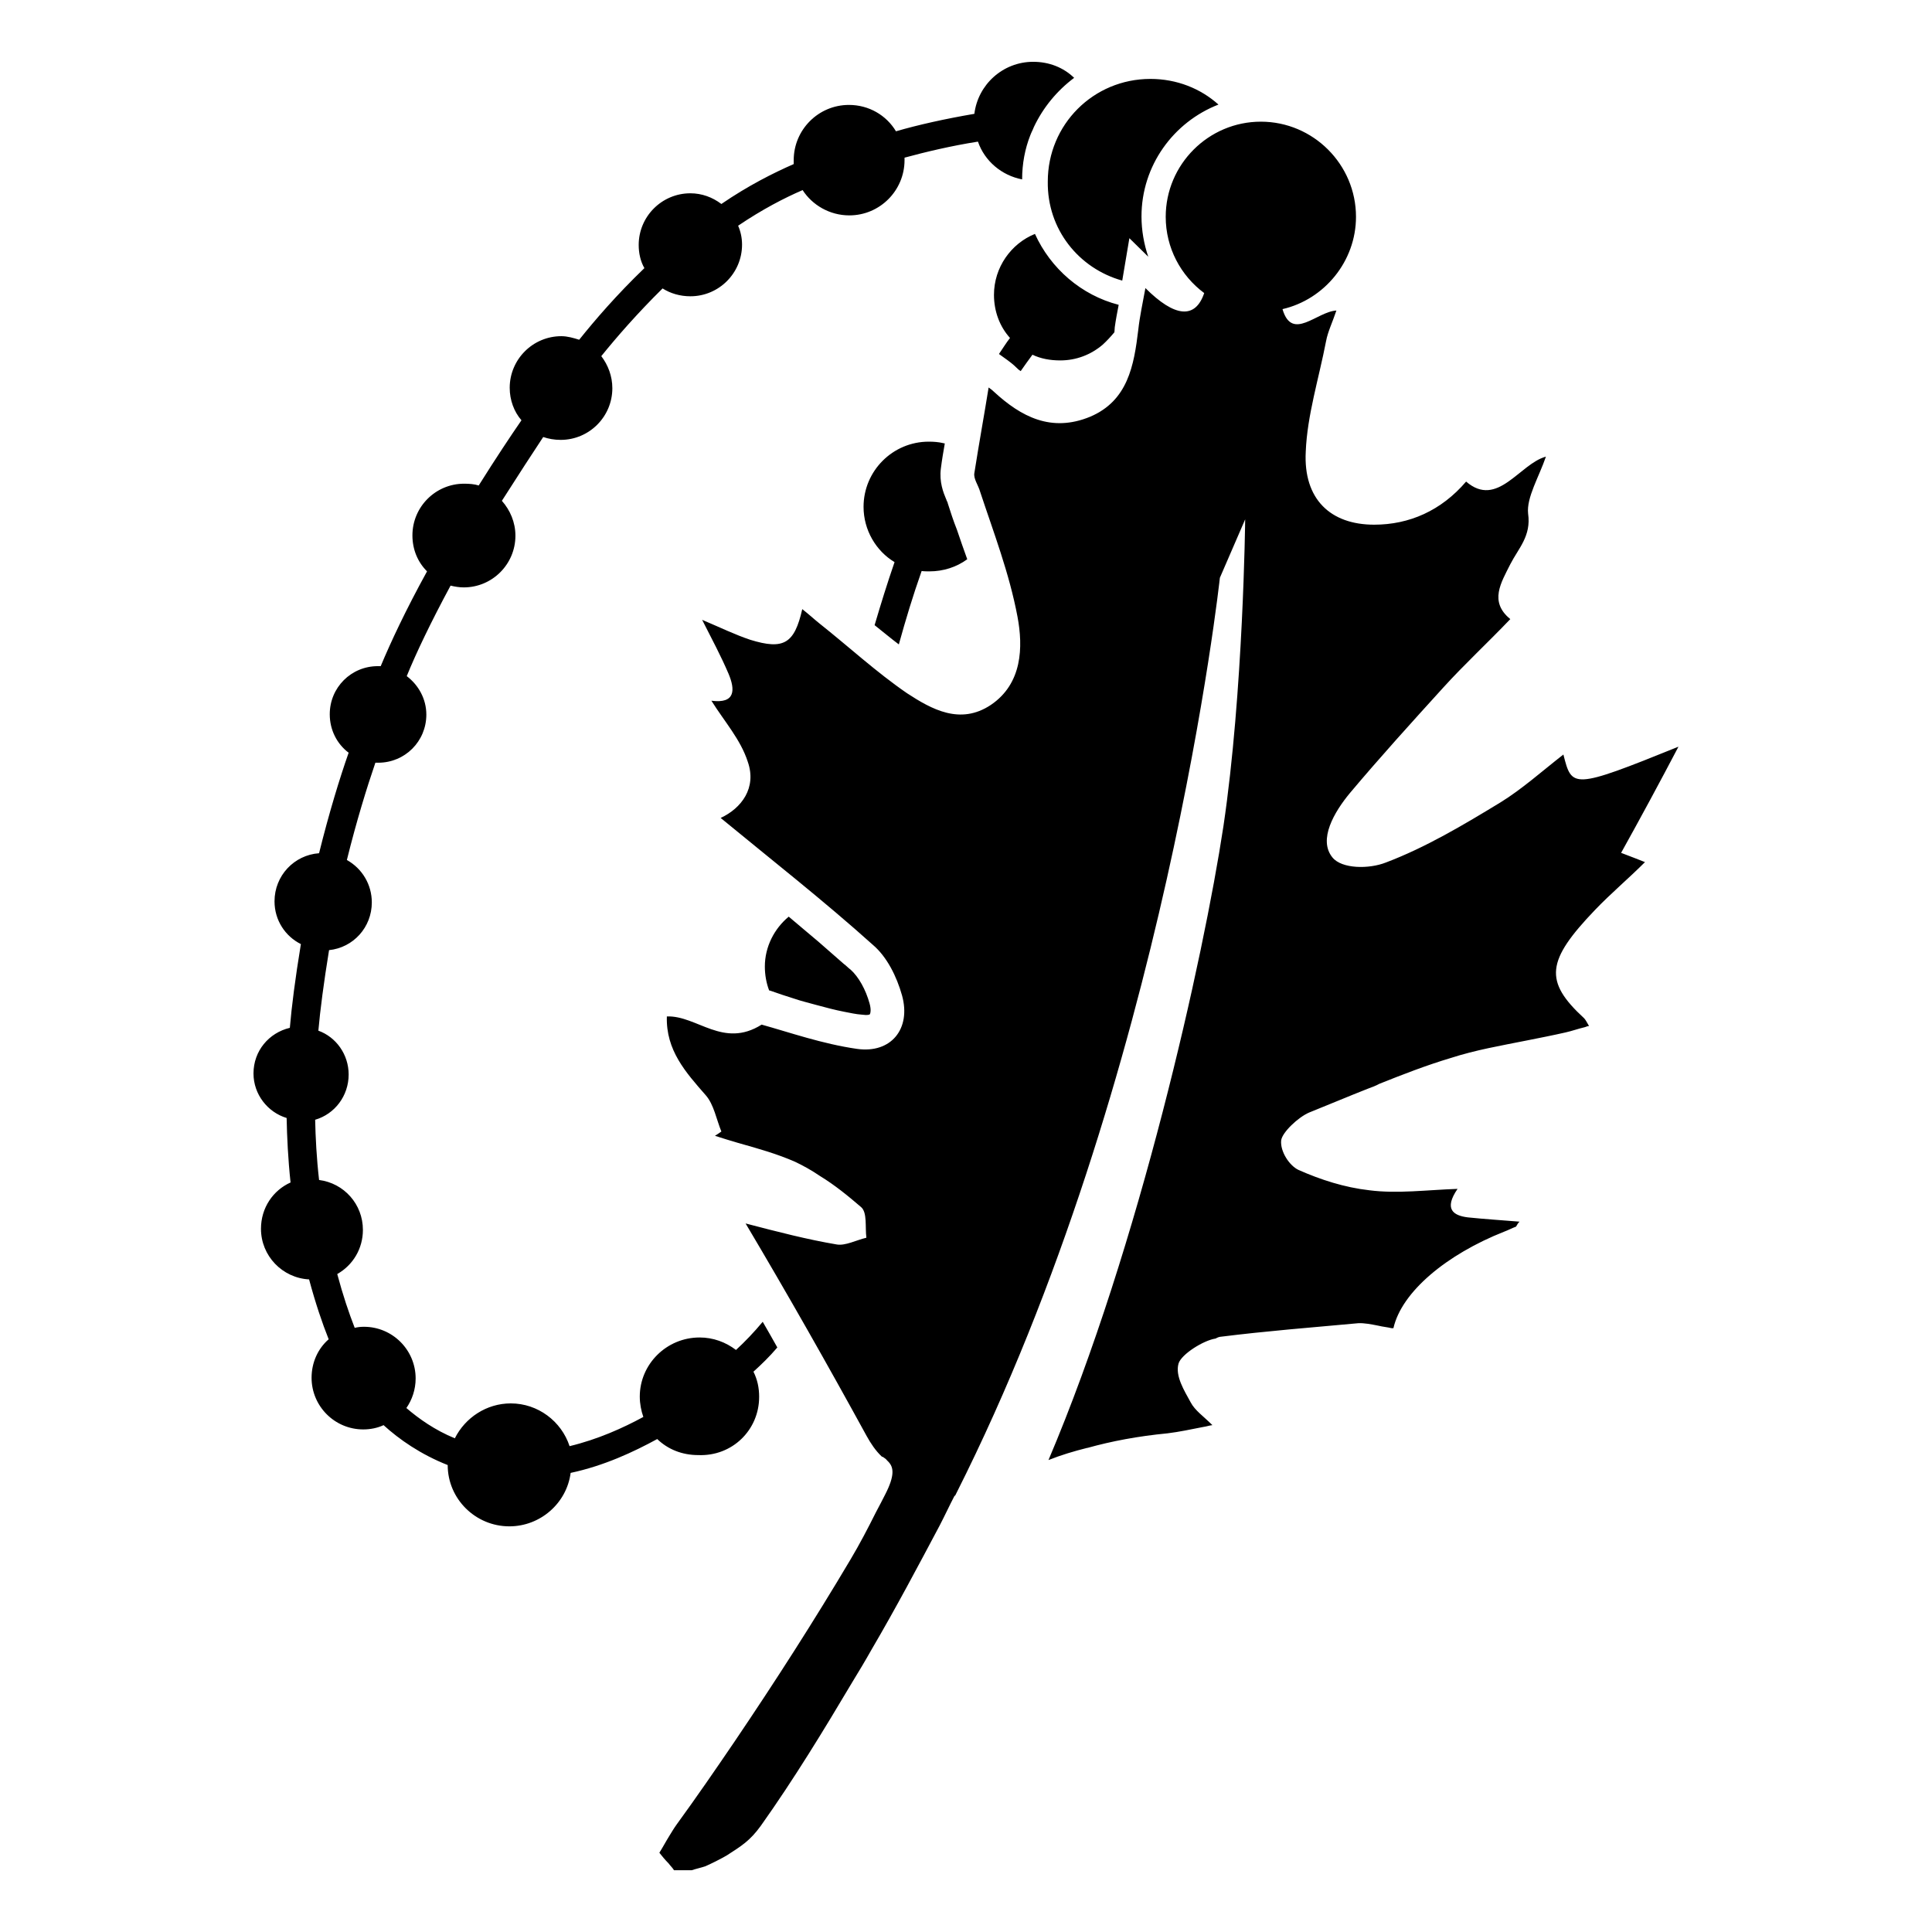 <?xml version="1.0" encoding="UTF-8" standalone="no"?>
<!-- Generator: Adobe Illustrator 25.2.0, SVG Export Plug-In . SVG Version: 6.00 Build 0)  -->

<svg
   version="1.1"
   id="Layer_1"
   x="0px"
   y="0px"
   viewBox="0 0 377.953 377.953"
   xml:space="preserve"
   sodipodi:docname="C_Leaf.svg"
   width="100mm"
   height="100mm"
   inkscape:version="1.1.1 (3bf5ae0d25, 2021-09-20)"
   xmlns:inkscape="http://www.inkscape.org/namespaces/inkscape"
   xmlns:sodipodi="http://sodipodi.sourceforge.net/DTD/sodipodi-0.dtd"
   xmlns="http://www.w3.org/2000/svg"
   xmlns:svg="http://www.w3.org/2000/svg"><defs
   id="defs7" /><sodipodi:namedview
   id="namedview5"
   pagecolor="#ffffff"
   bordercolor="#666666"
   borderopacity="1.0"
   inkscape:pageshadow="2"
   inkscape:pageopacity="0.0"
   inkscape:pagecheckerboard="0"
   showgrid="false"
   units="mm"
   inkscape:zoom="1.38"
   inkscape:cx="78.985507"
   inkscape:cy="237.68116"
   inkscape:window-width="1920"
   inkscape:window-height="1029"
   inkscape:window-x="0"
   inkscape:window-y="0"
   inkscape:window-maximized="1"
   inkscape:current-layer="Layer_1"
   inkscape:document-units="mm" />
<path
   d="m 171.096,122.3 c 1.255,-4.252 2.44,-8.086 3.904,-12.338 -3.625,-2.161 -6.065,-6.274 -6.065,-10.805 0,-7.041 5.716,-12.757 12.757,-12.757 0.976,0 1.882,0.07 2.788,0.279 0.07,0 0.209,0.07 0.349,0.07 -0.279,1.603 -0.558,3.207 -0.767,4.88 -0.349,2.649 0.488,4.74 1.046,6.065 v 0 c 0,0 0.07,0.07 0.07,0.209 0.07,0.209 0.209,0.279 0.209,0.488 0.558,1.743 1.115,3.485 1.812,5.228 0.697,2.022 1.324,3.904 2.022,5.786 -2.091,1.534 -4.67,2.37 -7.389,2.37 -0.488,0 -1.046,0 -1.534,-0.07 -1.743,4.949 -3.067,9.341 -4.461,14.36 -1.673,-1.255 -3.137,-2.51 -4.74,-3.764 z m 26.071,-51.793 c 0.279,0.209 1.046,0.767 1.812,1.534 0.209,0.209 0.349,0.349 0.697,0.558 0.767,-1.115 1.534,-2.161 2.3,-3.207 1.603,0.767 3.416,1.115 5.437,1.115 3.137,0 5.995,-1.115 8.295,-3.067 v 0 c 0.837,-0.767 1.603,-1.603 2.3,-2.44 0,-0.279 0.07,-0.558 0.07,-0.976 0.209,-1.534 0.488,-2.928 0.767,-4.392 -7.319,-1.882 -13.314,-7.11 -16.381,-13.872 -4.67,1.882 -8.016,6.553 -8.016,11.92 0,3.207 1.115,6.204 3.137,8.435 -0.767,0.976 -1.394,2.022 -2.161,3.137 z M 155.342,195.355 c 1.394,0.488 2.928,0.837 4.392,1.255 1.812,0.488 3.625,0.976 5.437,1.324 1.115,0.209 2.3,0.488 3.416,0.558 0.279,0 0.488,0.07 0.767,0.07 0.558,0 0.837,-0.07 0.837,-0.209 0.07,-0.07 0.279,-0.767 -0.07,-2.022 -0.767,-2.788 -2.161,-5.228 -3.695,-6.622 -0.488,-0.349 -0.837,-0.767 -1.324,-1.115 -1.603,-1.394 -3.346,-2.928 -5.019,-4.392 -1.882,-1.603 -3.834,-3.207 -5.786,-4.88 -2.858,2.37 -4.67,5.925 -4.67,9.759 0,1.603 0.279,3.207 0.837,4.67 l 0.279,0.07 c 1.534,0.558 3.067,1.046 4.601,1.534 z m -6.831,77.934 c 0,-1.812 -0.349,-3.416 -1.115,-4.949 1.534,-1.394 3.137,-2.928 4.67,-4.74 -0.976,-1.743 -1.882,-3.346 -2.858,-5.019 -1.743,2.091 -3.485,3.904 -5.228,5.507 -2.022,-1.534 -4.461,-2.44 -7.11,-2.44 -6.483,0 -11.711,5.228 -11.711,11.572 0,1.394 0.279,2.788 0.697,3.973 -3.973,2.161 -8.923,4.392 -14.43,5.716 -1.603,-4.88 -6.204,-8.365 -11.502,-8.365 -4.74,0 -8.923,2.788 -10.944,6.831 -3.904,-1.603 -7.041,-3.834 -9.48,-5.925 1.115,-1.603 1.812,-3.625 1.812,-5.786 0,-5.577 -4.531,-10.108 -10.108,-10.108 -0.697,0 -1.255,0.07 -1.812,0.209 -1.115,-2.858 -2.3,-6.343 -3.416,-10.526 3.067,-1.743 5.019,-4.949 5.019,-8.644 0,-5.019 -3.695,-9.132 -8.574,-9.759 -0.488,-4.252 -0.697,-8.365 -0.767,-11.781 3.834,-1.115 6.553,-4.67 6.553,-8.853 0,-3.904 -2.44,-7.319 -5.925,-8.574 0.349,-3.973 1.046,-9.341 2.091,-15.754 4.74,-0.488 8.365,-4.461 8.365,-9.341 0,-3.485 -1.882,-6.622 -4.88,-8.295 1.882,-7.598 3.904,-14.151 5.577,-19.03 0.209,0 0.349,0 0.558,0 5.228,0 9.411,-4.182 9.411,-9.411 0,-3.067 -1.534,-5.786 -3.834,-7.529 1.812,-4.461 4.67,-10.456 8.574,-17.706 0.837,0.209 1.743,0.349 2.579,0.349 5.577,0 10.108,-4.531 10.108,-10.108 0,-2.649 -1.046,-5.019 -2.649,-6.831 3.346,-5.228 5.995,-9.341 8.086,-12.478 1.046,0.349 2.161,0.558 3.416,0.558 5.577,0 10.108,-4.531 10.108,-10.108 0,-2.37 -0.837,-4.531 -2.161,-6.274 2.928,-3.625 6.971,-8.295 11.99,-13.245 1.534,0.976 3.416,1.534 5.437,1.534 5.577,0 10.108,-4.531 10.108,-10.108 0,-1.324 -0.279,-2.579 -0.767,-3.695 4.74,-3.207 9.062,-5.437 12.617,-6.971 1.882,2.928 5.298,4.949 9.132,4.949 5.995,0 10.805,-4.88 10.805,-10.805 0,-0.209 0,-0.349 0,-0.488 4.113,-1.115 9.062,-2.3 14.36,-3.137 1.324,3.834 4.67,6.622 8.644,7.389 0,-3.067 0.558,-5.995 1.603,-8.644 0.209,-0.558 0.488,-1.046 0.697,-1.603 1.812,-3.834 4.531,-7.11 7.877,-9.62 -2.091,-2.022 -4.88,-3.137 -8.016,-3.137 -5.925,0 -10.805,4.461 -11.502,10.177 -5.716,0.976 -11.014,2.161 -15.336,3.416 -1.882,-3.137 -5.298,-5.158 -9.202,-5.158 -5.995,0 -10.805,4.88 -10.805,10.805 0,0.209 0,0.488 0,0.767 -3.973,1.743 -8.853,4.183 -14.151,7.807 -1.743,-1.324 -3.834,-2.091 -6.065,-2.091 -5.577,0 -10.108,4.531 -10.108,10.108 0,1.603 0.349,3.207 1.115,4.531 -5.437,5.228 -9.689,10.177 -12.757,14.011 -1.115,-0.349 -2.3,-0.697 -3.485,-0.697 -5.577,0 -10.108,4.531 -10.108,10.108 0,2.37 0.837,4.67 2.3,6.343 -2.161,3.137 -4.949,7.319 -8.365,12.757 -0.837,-0.279 -1.882,-0.349 -2.858,-0.349 -5.577,0 -10.108,4.531 -10.108,10.108 0,2.788 1.046,5.228 2.858,7.041 -4.183,7.598 -7.11,13.872 -9.062,18.542 -0.209,0 -0.349,0 -0.558,0 -5.228,0 -9.411,4.183 -9.411,9.411 0,3.067 1.394,5.786 3.695,7.529 -1.743,4.949 -3.834,11.781 -5.786,19.658 -4.88,0.349 -8.714,4.392 -8.714,9.411 0,3.695 2.091,6.831 5.158,8.365 -1.115,6.762 -1.812,12.269 -2.161,16.381 -4.113,0.976 -7.11,4.531 -7.11,8.923 0,4.113 2.788,7.598 6.483,8.714 v 0 c 0.07,3.625 0.279,8.086 0.767,12.617 -3.416,1.534 -5.786,4.949 -5.786,9.062 0,5.298 4.183,9.62 9.411,9.899 1.255,4.67 2.579,8.574 3.834,11.711 -2.091,1.812 -3.346,4.531 -3.346,7.529 0,5.577 4.531,10.108 10.108,10.108 1.394,0 2.788,-0.279 3.973,-0.837 3.067,2.788 7.25,5.716 12.548,7.807 0,6.622 5.437,11.99 12.06,11.99 6.065,0 11.223,-4.531 11.99,-10.456 v 0 c 6.553,-1.394 12.338,-4.113 16.939,-6.622 2.091,2.022 4.88,3.137 8.016,3.137 6.692,0.279 11.92,-4.949 11.92,-11.362 z M 328.358,146.071 c -20.843,8.435 -20.843,8.086 -22.516,1.534 -4.113,3.207 -8.086,6.762 -12.269,9.341 -7.319,4.461 -14.708,8.853 -22.446,11.781 -3.346,1.324 -8.644,1.255 -10.456,-0.976 -2.858,-3.485 0.349,-8.923 3.416,-12.617 5.925,-7.041 12.06,-13.802 18.264,-20.634 4.113,-4.531 8.574,-8.644 13.105,-13.384 -4.183,-3.416 -1.812,-7.11 0,-10.735 1.603,-3.137 4.113,-5.507 3.485,-9.899 -0.349,-3.137 2.161,-7.25 3.485,-11.153 -5.158,1.394 -9.48,10.177 -15.615,4.88 -4.88,5.716 -11.153,8.435 -17.985,8.435 -8.574,0 -13.872,-5.019 -13.384,-14.29 0.279,-7.11 2.579,-14.36 3.973,-21.61 0.349,-1.882 1.255,-3.695 2.022,-5.995 -3.834,0.209 -8.644,6.065 -10.526,-0.209 v -0.07 c 8.156,-1.882 14.36,-9.341 14.36,-18.054 0,-10.247 -8.365,-18.612 -18.612,-18.612 -10.247,0 -18.612,8.365 -18.612,18.612 0,6.065 2.928,11.502 7.529,14.918 -1.743,5.158 -5.786,4.74 -11.502,-0.976 -0.558,3.067 -1.115,5.577 -1.394,8.156 -0.837,6.971 -2.022,13.872 -9.411,17.009 -7.598,3.137 -13.523,0 -18.821,-4.88 -0.488,-0.488 -0.976,-0.767 -1.046,-0.837 -0.837,5.228 -1.882,10.944 -2.788,16.73 -0.209,1.115 0.767,2.37 1.115,3.625 2.649,8.016 5.716,15.963 7.319,24.468 1.115,5.925 0.976,13.105 -5.228,17.288 -5.995,3.973 -11.572,0.837 -16.381,-2.3 -5.995,-4.113 -11.432,-9.132 -17.148,-13.663 -1.046,-0.837 -2.091,-1.812 -3.346,-2.788 -1.534,6.762 -3.625,8.016 -10.177,5.995 -2.928,-0.976 -5.786,-2.37 -9.411,-3.904 2.022,3.973 3.695,7.11 5.158,10.526 1.324,3.137 1.394,5.925 -3.346,5.298 2.579,4.113 5.716,7.598 7.11,11.92 1.812,5.158 -1.255,9.132 -5.298,11.014 9.899,8.156 20.146,16.172 29.766,24.816 2.788,2.37 4.67,6.204 5.716,9.899 1.812,6.553 -2.161,11.432 -8.853,10.456 -6.762,-0.976 -13.105,-3.207 -18.612,-4.74 -7.529,4.74 -12.617,-1.812 -18.542,-1.603 -0.209,6.622 3.695,10.944 7.598,15.406 1.603,1.812 2.091,4.74 3.067,7.11 -0.349,0.279 -0.837,0.558 -1.255,0.837 1.534,0.488 3.067,0.976 4.531,1.394 3.973,1.115 7.668,2.161 11.153,3.695 1.603,0.767 3.137,1.603 4.88,2.788 2.858,1.743 5.507,3.904 8.016,6.065 1.255,1.046 0.767,3.973 1.046,5.995 -2.022,0.488 -4.113,1.603 -5.786,1.324 -5.786,-0.976 -11.432,-2.44 -17.845,-4.113 8.365,14.081 16.103,27.744 23.701,41.616 0.767,1.394 1.743,2.858 2.928,3.973 0,0 0.07,0.07 0.209,0.07 0.349,0.209 0.697,0.488 0.837,0.697 0.07,0.07 0.209,0.209 0.279,0.279 v 0 c 0.976,1.046 1.324,2.579 -0.697,6.483 -0.558,1.115 -1.115,2.161 -1.743,3.346 -1.603,3.207 -3.207,6.274 -4.949,9.202 -7.11,11.99 -14.708,23.84 -22.725,35.691 -3.695,5.437 -7.389,10.805 -11.293,16.172 -0.558,0.767 -1.046,1.603 -1.394,2.161 -0.697,1.115 -1.324,2.3 -2.022,3.416 0.558,0.697 1.115,1.394 1.812,2.091 0.349,0.488 0.767,0.837 1.046,1.324 1.115,0 2.37,0 3.485,0 0.837,-0.279 1.812,-0.488 2.649,-0.767 1.115,-0.488 3.346,-1.603 4.252,-2.161 2.788,-1.812 4.461,-2.788 6.622,-5.786 6.483,-9.132 12.338,-18.752 17.845,-28.023 1.324,-2.161 2.579,-4.252 3.834,-6.483 4.74,-8.086 9.132,-16.381 13.314,-24.259 0.976,-1.882 1.882,-3.834 2.858,-5.716 l 0.07,-0.07 h 0.07 l 0.279,-0.558 c 40.919,-81.21 51.515,-179.011 51.515,-179.011 l 4.949,-11.432 c 0,0 -0.349,33.739 -4.252,60.019 -3.904,25.792 -16.451,82.186 -34.227,124.011 2.44,-0.976 5.019,-1.743 7.529,-2.37 0,0 0,0 0.07,0 4.74,-1.324 9.899,-2.3 15.684,-2.858 2.3,-0.279 4.531,-0.767 7.041,-1.255 0.558,-0.07 1.115,-0.279 1.743,-0.349 -1.743,-1.743 -3.416,-2.858 -4.252,-4.461 -1.255,-2.3 -3.067,-5.158 -2.37,-7.598 0.558,-1.812 4.88,-4.531 7.25,-4.88 v 0 c 0.349,-0.209 0.767,-0.349 0.976,-0.349 8.853,-1.115 17.776,-1.812 26.907,-2.649 1.115,-0.07 2.579,0.209 3.973,0.488 0.837,0.209 1.743,0.279 2.579,0.488 0.07,0 0.279,0 0.349,0 1.603,-7.11 10.387,-14.43 21.679,-18.891 0.767,-0.279 1.534,-0.697 2.3,-0.976 0.209,-0.279 0.349,-0.697 0.697,-0.976 -3.346,-0.279 -6.762,-0.488 -10.108,-0.837 -2.858,-0.349 -4.74,-1.603 -2.022,-5.577 -5.995,0.209 -11.781,0.976 -17.218,0.279 -4.949,-0.558 -9.62,-2.091 -13.872,-3.973 -1.812,-0.837 -3.625,-3.625 -3.416,-5.786 0.209,-1.603 3.346,-4.531 5.437,-5.437 3.834,-1.534 7.598,-3.137 11.502,-4.67 0.767,-0.279 1.534,-0.558 2.3,-0.976 4.531,-1.812 9.202,-3.625 13.872,-5.019 4.949,-1.603 9.899,-2.44 15.127,-3.485 2.44,-0.488 4.949,-0.976 7.389,-1.534 1.255,-0.279 2.37,-0.697 3.834,-1.046 0.209,-0.07 0.488,-0.209 0.767,-0.209 -0.488,-0.837 -0.697,-1.255 -0.976,-1.534 -7.877,-7.25 -7.389,-11.223 2.161,-21.191 3.067,-3.207 6.483,-6.065 9.759,-9.341 -1.255,-0.488 -2.44,-0.976 -4.67,-1.812 3.764,-6.762 7.529,-13.733 11.223,-20.773 z m -108.815,-91.179 1.394,-8.295 3.695,3.625 c -0.837,-2.44 -1.324,-5.158 -1.324,-7.877 0,-9.968 6.274,-18.473 15.057,-21.888 -3.485,-3.137 -8.156,-5.019 -13.314,-5.019 -11.153,0 -20.076,8.923 -20.076,20.076 -0.139,9.341 6.065,17.009 14.569,19.379 z"
   id="path2"
   style="stroke-width:0.697" />
</svg>
